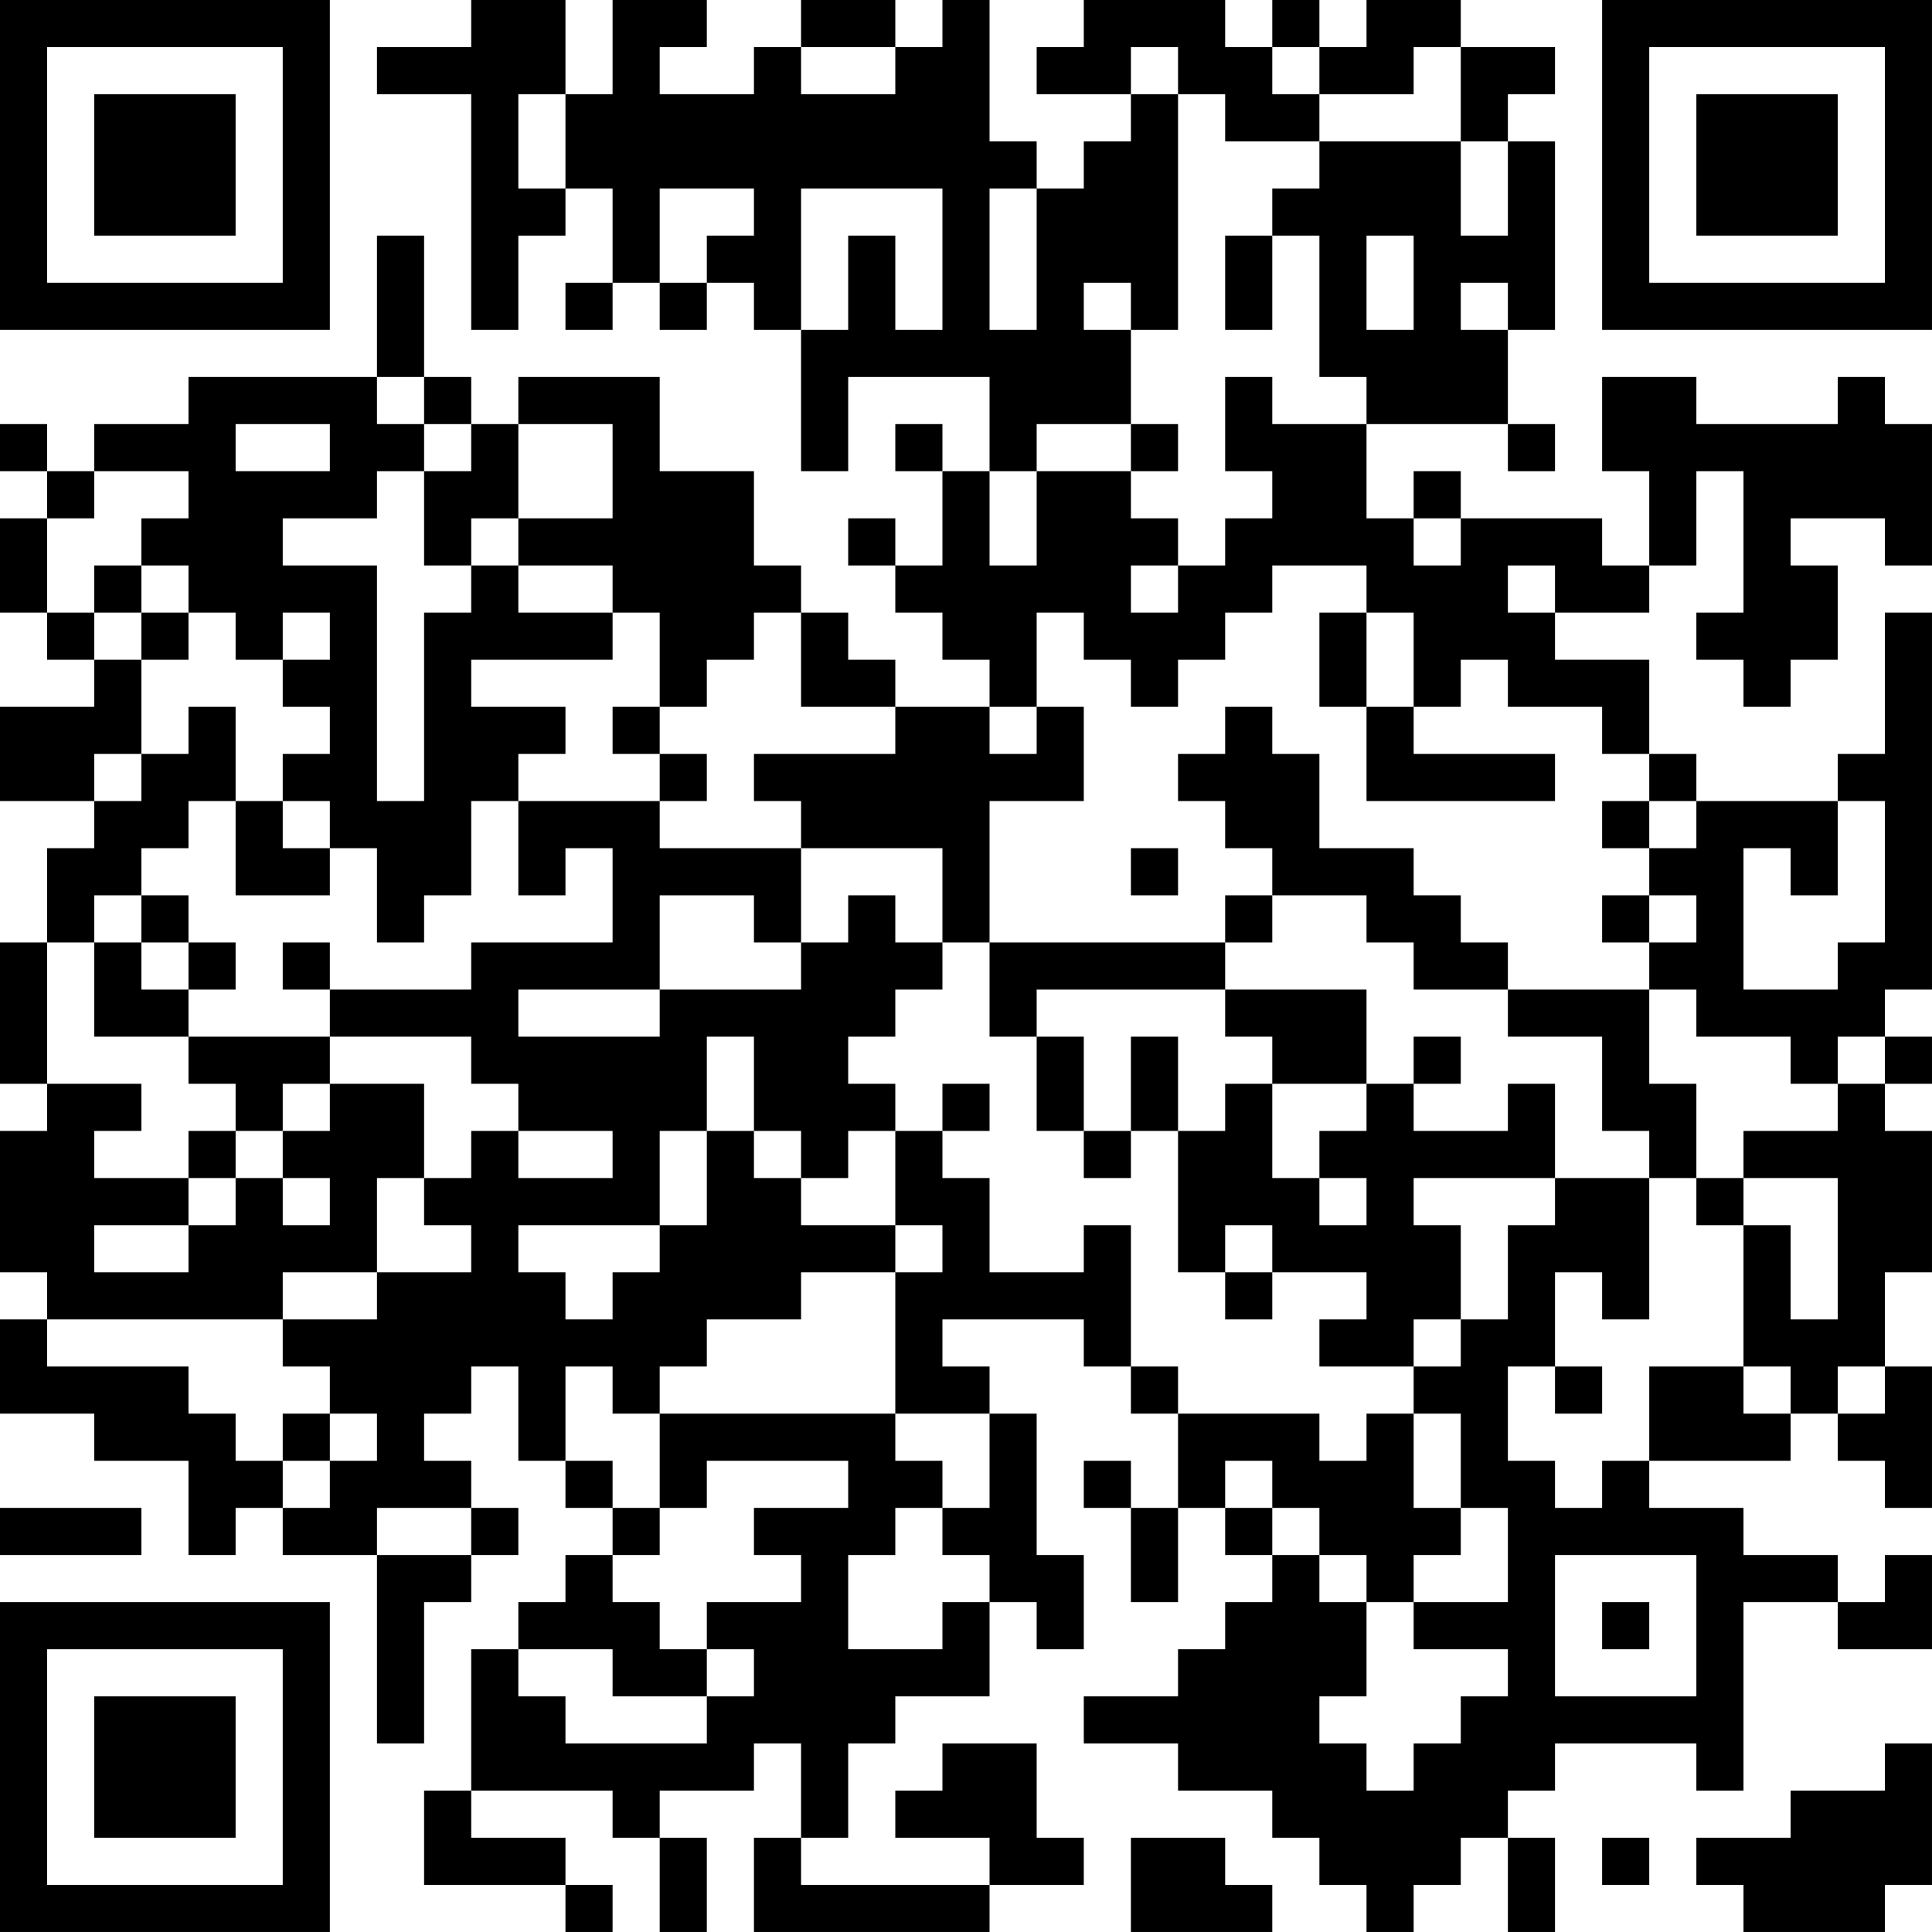 <?xml version="1.0" encoding="UTF-8"?>
<svg xmlns="http://www.w3.org/2000/svg" version="1.1" width="200" height="200" viewBox="0 0 200 200"><rect x="0" y="0" width="200" height="200" fill="#ffffff"/><g transform="scale(4.878)"><g transform="translate(0,0)"><path fill-rule="evenodd" d="M10 0L10 1L8 1L8 2L10 2L10 7L11 7L11 5L12 5L12 4L13 4L13 6L12 6L12 7L13 7L13 6L14 6L14 7L15 7L15 6L16 6L16 7L17 7L17 10L18 10L18 8L21 8L21 10L20 10L20 9L19 9L19 10L20 10L20 12L19 12L19 11L18 11L18 12L19 12L19 13L20 13L20 14L21 14L21 15L19 15L19 14L18 14L18 13L17 13L17 12L16 12L16 10L14 10L14 8L11 8L11 9L10 9L10 8L9 8L9 5L8 5L8 8L4 8L4 9L2 9L2 10L1 10L1 9L0 9L0 10L1 10L1 11L0 11L0 13L1 13L1 14L2 14L2 15L0 15L0 17L2 17L2 18L1 18L1 20L0 20L0 23L1 23L1 24L0 24L0 27L1 27L1 28L0 28L0 30L2 30L2 31L4 31L4 33L5 33L5 32L6 32L6 33L8 33L8 37L9 37L9 34L10 34L10 33L11 33L11 32L10 32L10 31L9 31L9 30L10 30L10 29L11 29L11 31L12 31L12 32L13 32L13 33L12 33L12 34L11 34L11 35L10 35L10 38L9 38L9 40L12 40L12 41L13 41L13 40L12 40L12 39L10 39L10 38L13 38L13 39L14 39L14 41L15 41L15 39L14 39L14 38L16 38L16 37L17 37L17 39L16 39L16 41L21 41L21 40L23 40L23 39L22 39L22 37L20 37L20 38L19 38L19 39L21 39L21 40L17 40L17 39L18 39L18 37L19 37L19 36L21 36L21 34L22 34L22 35L23 35L23 33L22 33L22 30L21 30L21 29L20 29L20 28L23 28L23 29L24 29L24 30L25 30L25 32L24 32L24 31L23 31L23 32L24 32L24 34L25 34L25 32L26 32L26 33L27 33L27 34L26 34L26 35L25 35L25 36L23 36L23 37L25 37L25 38L27 38L27 39L28 39L28 40L29 40L29 41L30 41L30 40L31 40L31 39L32 39L32 41L33 41L33 39L32 39L32 38L33 38L33 37L36 37L36 38L37 38L37 34L39 34L39 35L41 35L41 33L40 33L40 34L39 34L39 33L37 33L37 32L35 32L35 31L38 31L38 30L39 30L39 31L40 31L40 32L41 32L41 29L40 29L40 27L41 27L41 24L40 24L40 23L41 23L41 22L40 22L40 21L41 21L41 13L40 13L40 16L39 16L39 17L36 17L36 16L35 16L35 14L33 14L33 13L35 13L35 12L36 12L36 10L37 10L37 13L36 13L36 14L37 14L37 15L38 15L38 14L39 14L39 12L38 12L38 11L40 11L40 12L41 12L41 9L40 9L40 8L39 8L39 9L36 9L36 8L34 8L34 10L35 10L35 12L34 12L34 11L31 11L31 10L30 10L30 11L29 11L29 9L32 9L32 10L33 10L33 9L32 9L32 7L33 7L33 3L32 3L32 2L33 2L33 1L31 1L31 0L29 0L29 1L28 1L28 0L27 0L27 1L26 1L26 0L23 0L23 1L22 1L22 2L24 2L24 3L23 3L23 4L22 4L22 3L21 3L21 0L20 0L20 1L19 1L19 0L17 0L17 1L16 1L16 2L14 2L14 1L15 1L15 0L13 0L13 2L12 2L12 0ZM17 1L17 2L19 2L19 1ZM24 1L24 2L25 2L25 7L24 7L24 6L23 6L23 7L24 7L24 9L22 9L22 10L21 10L21 12L22 12L22 10L24 10L24 11L25 11L25 12L24 12L24 13L25 13L25 12L26 12L26 11L27 11L27 10L26 10L26 8L27 8L27 9L29 9L29 8L28 8L28 5L27 5L27 4L28 4L28 3L31 3L31 5L32 5L32 3L31 3L31 1L30 1L30 2L28 2L28 1L27 1L27 2L28 2L28 3L26 3L26 2L25 2L25 1ZM11 2L11 4L12 4L12 2ZM14 4L14 6L15 6L15 5L16 5L16 4ZM17 4L17 7L18 7L18 5L19 5L19 7L20 7L20 4ZM21 4L21 7L22 7L22 4ZM26 5L26 7L27 7L27 5ZM29 5L29 7L30 7L30 5ZM31 6L31 7L32 7L32 6ZM8 8L8 9L9 9L9 10L8 10L8 11L6 11L6 12L8 12L8 17L9 17L9 13L10 13L10 12L11 12L11 13L13 13L13 14L10 14L10 15L12 15L12 16L11 16L11 17L10 17L10 19L9 19L9 20L8 20L8 18L7 18L7 17L6 17L6 16L7 16L7 15L6 15L6 14L7 14L7 13L6 13L6 14L5 14L5 13L4 13L4 12L3 12L3 11L4 11L4 10L2 10L2 11L1 11L1 13L2 13L2 14L3 14L3 16L2 16L2 17L3 17L3 16L4 16L4 15L5 15L5 17L4 17L4 18L3 18L3 19L2 19L2 20L1 20L1 23L3 23L3 24L2 24L2 25L4 25L4 26L2 26L2 27L4 27L4 26L5 26L5 25L6 25L6 26L7 26L7 25L6 25L6 24L7 24L7 23L9 23L9 25L8 25L8 27L6 27L6 28L1 28L1 29L4 29L4 30L5 30L5 31L6 31L6 32L7 32L7 31L8 31L8 30L7 30L7 29L6 29L6 28L8 28L8 27L10 27L10 26L9 26L9 25L10 25L10 24L11 24L11 25L13 25L13 24L11 24L11 23L10 23L10 22L7 22L7 21L10 21L10 20L13 20L13 18L12 18L12 19L11 19L11 17L14 17L14 18L17 18L17 20L16 20L16 19L14 19L14 21L11 21L11 22L14 22L14 21L17 21L17 20L18 20L18 19L19 19L19 20L20 20L20 21L19 21L19 22L18 22L18 23L19 23L19 24L18 24L18 25L17 25L17 24L16 24L16 22L15 22L15 24L14 24L14 26L11 26L11 27L12 27L12 28L13 28L13 27L14 27L14 26L15 26L15 24L16 24L16 25L17 25L17 26L19 26L19 27L17 27L17 28L15 28L15 29L14 29L14 30L13 30L13 29L12 29L12 31L13 31L13 32L14 32L14 33L13 33L13 34L14 34L14 35L15 35L15 36L13 36L13 35L11 35L11 36L12 36L12 37L15 37L15 36L16 36L16 35L15 35L15 34L17 34L17 33L16 33L16 32L18 32L18 31L15 31L15 32L14 32L14 30L19 30L19 31L20 31L20 32L19 32L19 33L18 33L18 35L20 35L20 34L21 34L21 33L20 33L20 32L21 32L21 30L19 30L19 27L20 27L20 26L19 26L19 24L20 24L20 25L21 25L21 27L23 27L23 26L24 26L24 29L25 29L25 30L28 30L28 31L29 31L29 30L30 30L30 32L31 32L31 33L30 33L30 34L29 34L29 33L28 33L28 32L27 32L27 31L26 31L26 32L27 32L27 33L28 33L28 34L29 34L29 36L28 36L28 37L29 37L29 38L30 38L30 37L31 37L31 36L32 36L32 35L30 35L30 34L32 34L32 32L31 32L31 30L30 30L30 29L31 29L31 28L32 28L32 26L33 26L33 25L35 25L35 28L34 28L34 27L33 27L33 29L32 29L32 31L33 31L33 32L34 32L34 31L35 31L35 29L37 29L37 30L38 30L38 29L37 29L37 26L38 26L38 28L39 28L39 25L37 25L37 24L39 24L39 23L40 23L40 22L39 22L39 23L38 23L38 22L36 22L36 21L35 21L35 20L36 20L36 19L35 19L35 18L36 18L36 17L35 17L35 16L34 16L34 15L32 15L32 14L31 14L31 15L30 15L30 13L29 13L29 12L27 12L27 13L26 13L26 14L25 14L25 15L24 15L24 14L23 14L23 13L22 13L22 15L21 15L21 16L22 16L22 15L23 15L23 17L21 17L21 20L20 20L20 18L17 18L17 17L16 17L16 16L19 16L19 15L17 15L17 13L16 13L16 14L15 14L15 15L14 15L14 13L13 13L13 12L11 12L11 11L13 11L13 9L11 9L11 11L10 11L10 12L9 12L9 10L10 10L10 9L9 9L9 8ZM5 9L5 10L7 10L7 9ZM24 9L24 10L25 10L25 9ZM30 11L30 12L31 12L31 11ZM2 12L2 13L3 13L3 14L4 14L4 13L3 13L3 12ZM32 12L32 13L33 13L33 12ZM28 13L28 15L29 15L29 17L33 17L33 16L30 16L30 15L29 15L29 13ZM13 15L13 16L14 16L14 17L15 17L15 16L14 16L14 15ZM26 15L26 16L25 16L25 17L26 17L26 18L27 18L27 19L26 19L26 20L21 20L21 22L22 22L22 24L23 24L23 25L24 25L24 24L25 24L25 27L26 27L26 28L27 28L27 27L29 27L29 28L28 28L28 29L30 29L30 28L31 28L31 26L30 26L30 25L33 25L33 23L32 23L32 24L30 24L30 23L31 23L31 22L30 22L30 23L29 23L29 21L26 21L26 20L27 20L27 19L29 19L29 20L30 20L30 21L32 21L32 22L34 22L34 24L35 24L35 25L36 25L36 26L37 26L37 25L36 25L36 23L35 23L35 21L32 21L32 20L31 20L31 19L30 19L30 18L28 18L28 16L27 16L27 15ZM5 17L5 19L7 19L7 18L6 18L6 17ZM34 17L34 18L35 18L35 17ZM39 17L39 19L38 19L38 18L37 18L37 21L39 21L39 20L40 20L40 17ZM24 18L24 19L25 19L25 18ZM3 19L3 20L2 20L2 22L4 22L4 23L5 23L5 24L4 24L4 25L5 25L5 24L6 24L6 23L7 23L7 22L4 22L4 21L5 21L5 20L4 20L4 19ZM34 19L34 20L35 20L35 19ZM3 20L3 21L4 21L4 20ZM6 20L6 21L7 21L7 20ZM22 21L22 22L23 22L23 24L24 24L24 22L25 22L25 24L26 24L26 23L27 23L27 25L28 25L28 26L29 26L29 25L28 25L28 24L29 24L29 23L27 23L27 22L26 22L26 21ZM20 23L20 24L21 24L21 23ZM26 26L26 27L27 27L27 26ZM33 29L33 30L34 30L34 29ZM39 29L39 30L40 30L40 29ZM6 30L6 31L7 31L7 30ZM0 32L0 33L3 33L3 32ZM8 32L8 33L10 33L10 32ZM33 33L33 36L36 36L36 33ZM34 34L34 35L35 35L35 34ZM40 37L40 38L38 38L38 39L36 39L36 40L37 40L37 41L40 41L40 40L41 40L41 37ZM24 39L24 41L27 41L27 40L26 40L26 39ZM34 39L34 40L35 40L35 39ZM0 0L0 7L7 7L7 0ZM1 1L1 6L6 6L6 1ZM2 2L2 5L5 5L5 2ZM34 0L34 7L41 7L41 0ZM35 1L35 6L40 6L40 1ZM36 2L36 5L39 5L39 2ZM0 34L0 41L7 41L7 34ZM1 35L1 40L6 40L6 35ZM2 36L2 39L5 39L5 36Z" fill="#000000"/></g></g></svg>
